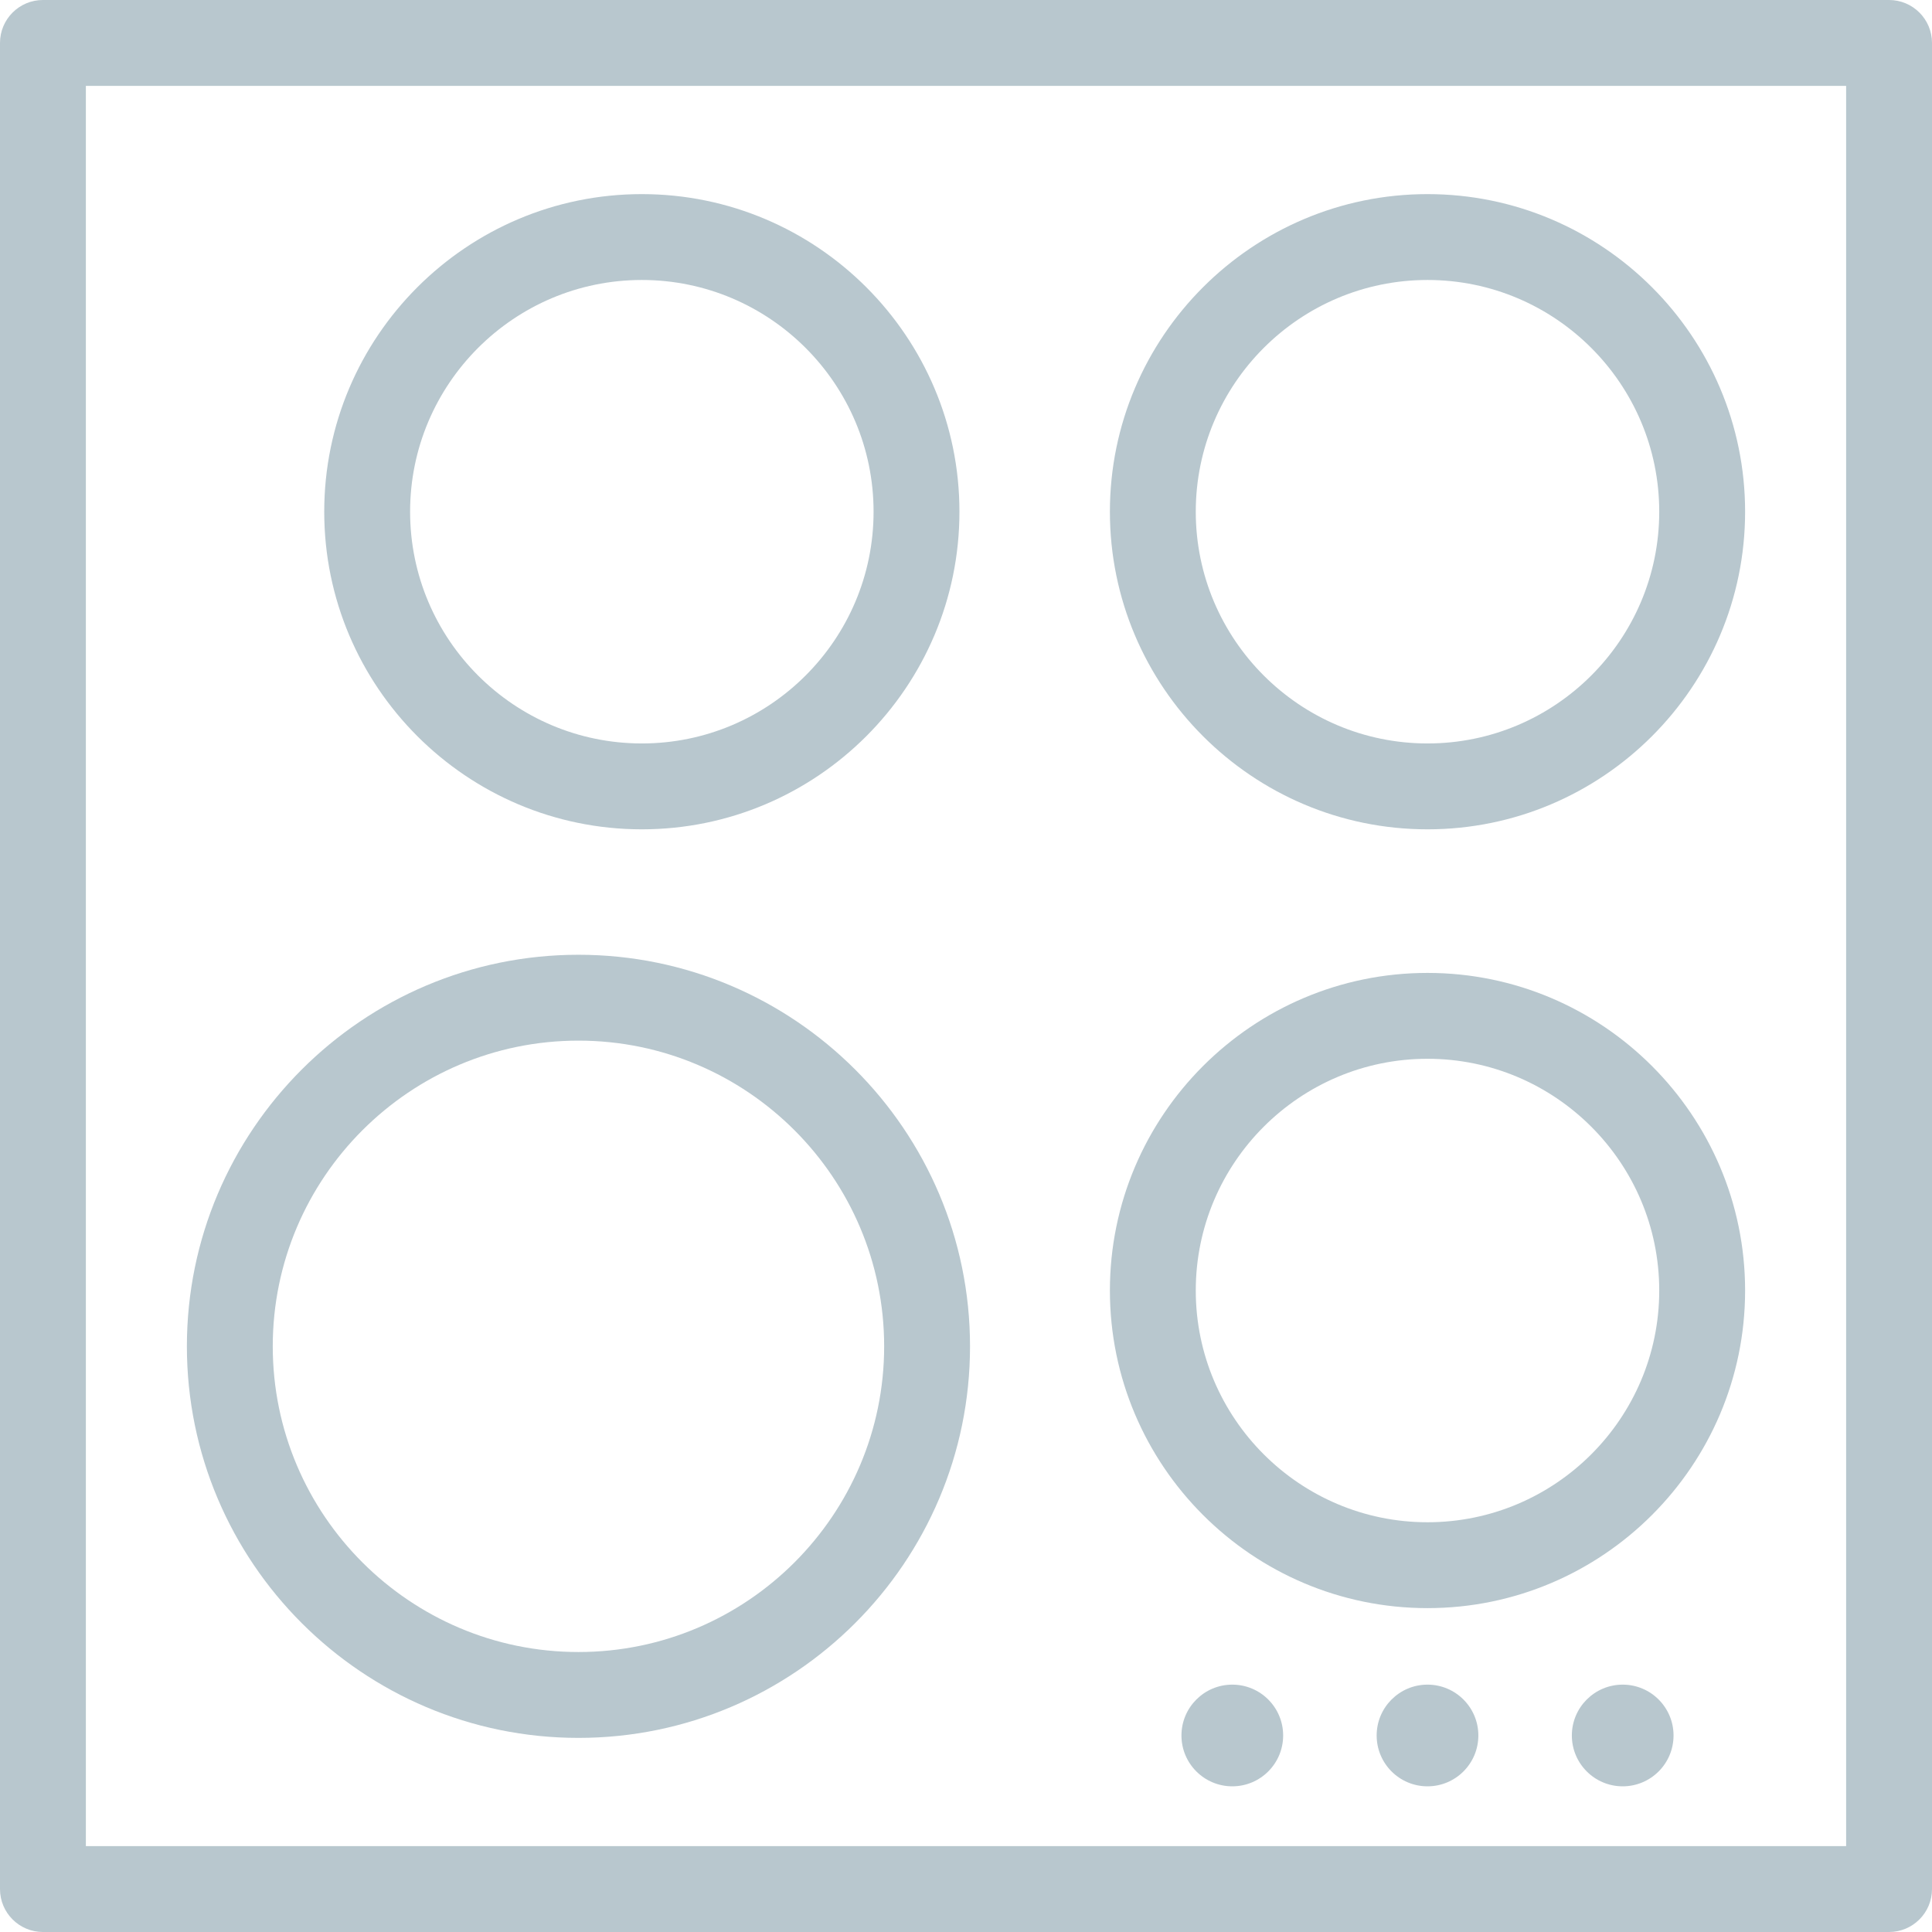 <?xml version='1.0' encoding='iso-8859-1'?>
<!DOCTYPE svg PUBLIC '-//W3C//DTD SVG 1.1//EN' 'http://www.w3.org/Graphics/SVG/1.1/DTD/svg11.dtd'>
<svg version="1.1" xmlns="http://www.w3.org/2000/svg" viewBox="0 0 315 315" xmlns:xlink="http://www.w3.org/1999/xlink" enable-background="new 0 0 315 315">
  <g style="fill:rgb(184,199,206);">
    <path d="m308,0h-301c-3.866,0-7,3.134-7,7v301c0,3.866 3.134,7 7,7h301c3.866,0 7-3.134 7-7v-301c0-3.866-3.134-7-7-7zm-7,301h-287v-287h287v287z"/>
    <circle cx="200.919" cy="282.959" r="8.29"/>
    <circle cx="232.745" cy="282.959" r="8.29"/>
    <circle cx="264.57" cy="282.959" r="8.29"/>
    <path d="m94.313,283.352c35.203,0 63.843-28.64 63.843-63.842 0-35.202-28.64-63.842-63.843-63.842-35.202,0-63.842,28.64-63.842,63.842 0.001,35.202 28.64,63.842 63.842,63.842zm0-113.684c27.483,0 49.843,22.359 49.843,49.842 0,27.482-22.359,49.842-49.843,49.842-27.482,0-49.842-22.359-49.842-49.842 0.001-27.483 22.36-49.842 49.842-49.842z"/>
    <path d="m104.648,135.216c28.554,0 51.783-23.23 51.783-51.784 0-28.554-23.229-51.783-51.783-51.783s-51.784,23.229-51.784,51.783c0,28.553 23.231,51.784 51.784,51.784zm0-89.568c20.834,7.10543e-15 37.783,16.949 37.783,37.783 0,20.834-16.949,37.784-37.783,37.784-20.834,0-37.784-16.95-37.784-37.784 2.84217e-14-20.833 16.95-37.783 37.784-37.783z"/>
    <path d="m232.745,135.216c28.554,0 51.783-23.23 51.783-51.784 0-28.554-23.229-51.783-51.783-51.783s-51.783,23.229-51.783,51.783c0,28.553 23.229,51.784 51.783,51.784zm0-89.568c20.834,7.10543e-15 37.783,16.949 37.783,37.783 0,20.834-16.949,37.784-37.783,37.784s-37.783-16.95-37.783-37.784c0-20.833 16.949-37.783 37.783-37.783z"/>
    <path d="m232.745,262.194c28.554,0 51.783-23.23 51.783-51.783s-23.229-51.784-51.783-51.784-51.783,23.23-51.783,51.784 23.229,51.783 51.783,51.783zm0-89.567c20.834,0 37.783,16.95 37.783,37.784s-16.949,37.783-37.783,37.783-37.783-16.949-37.783-37.783 16.949-37.784 37.783-37.784z"/>
  </g>
</svg>
